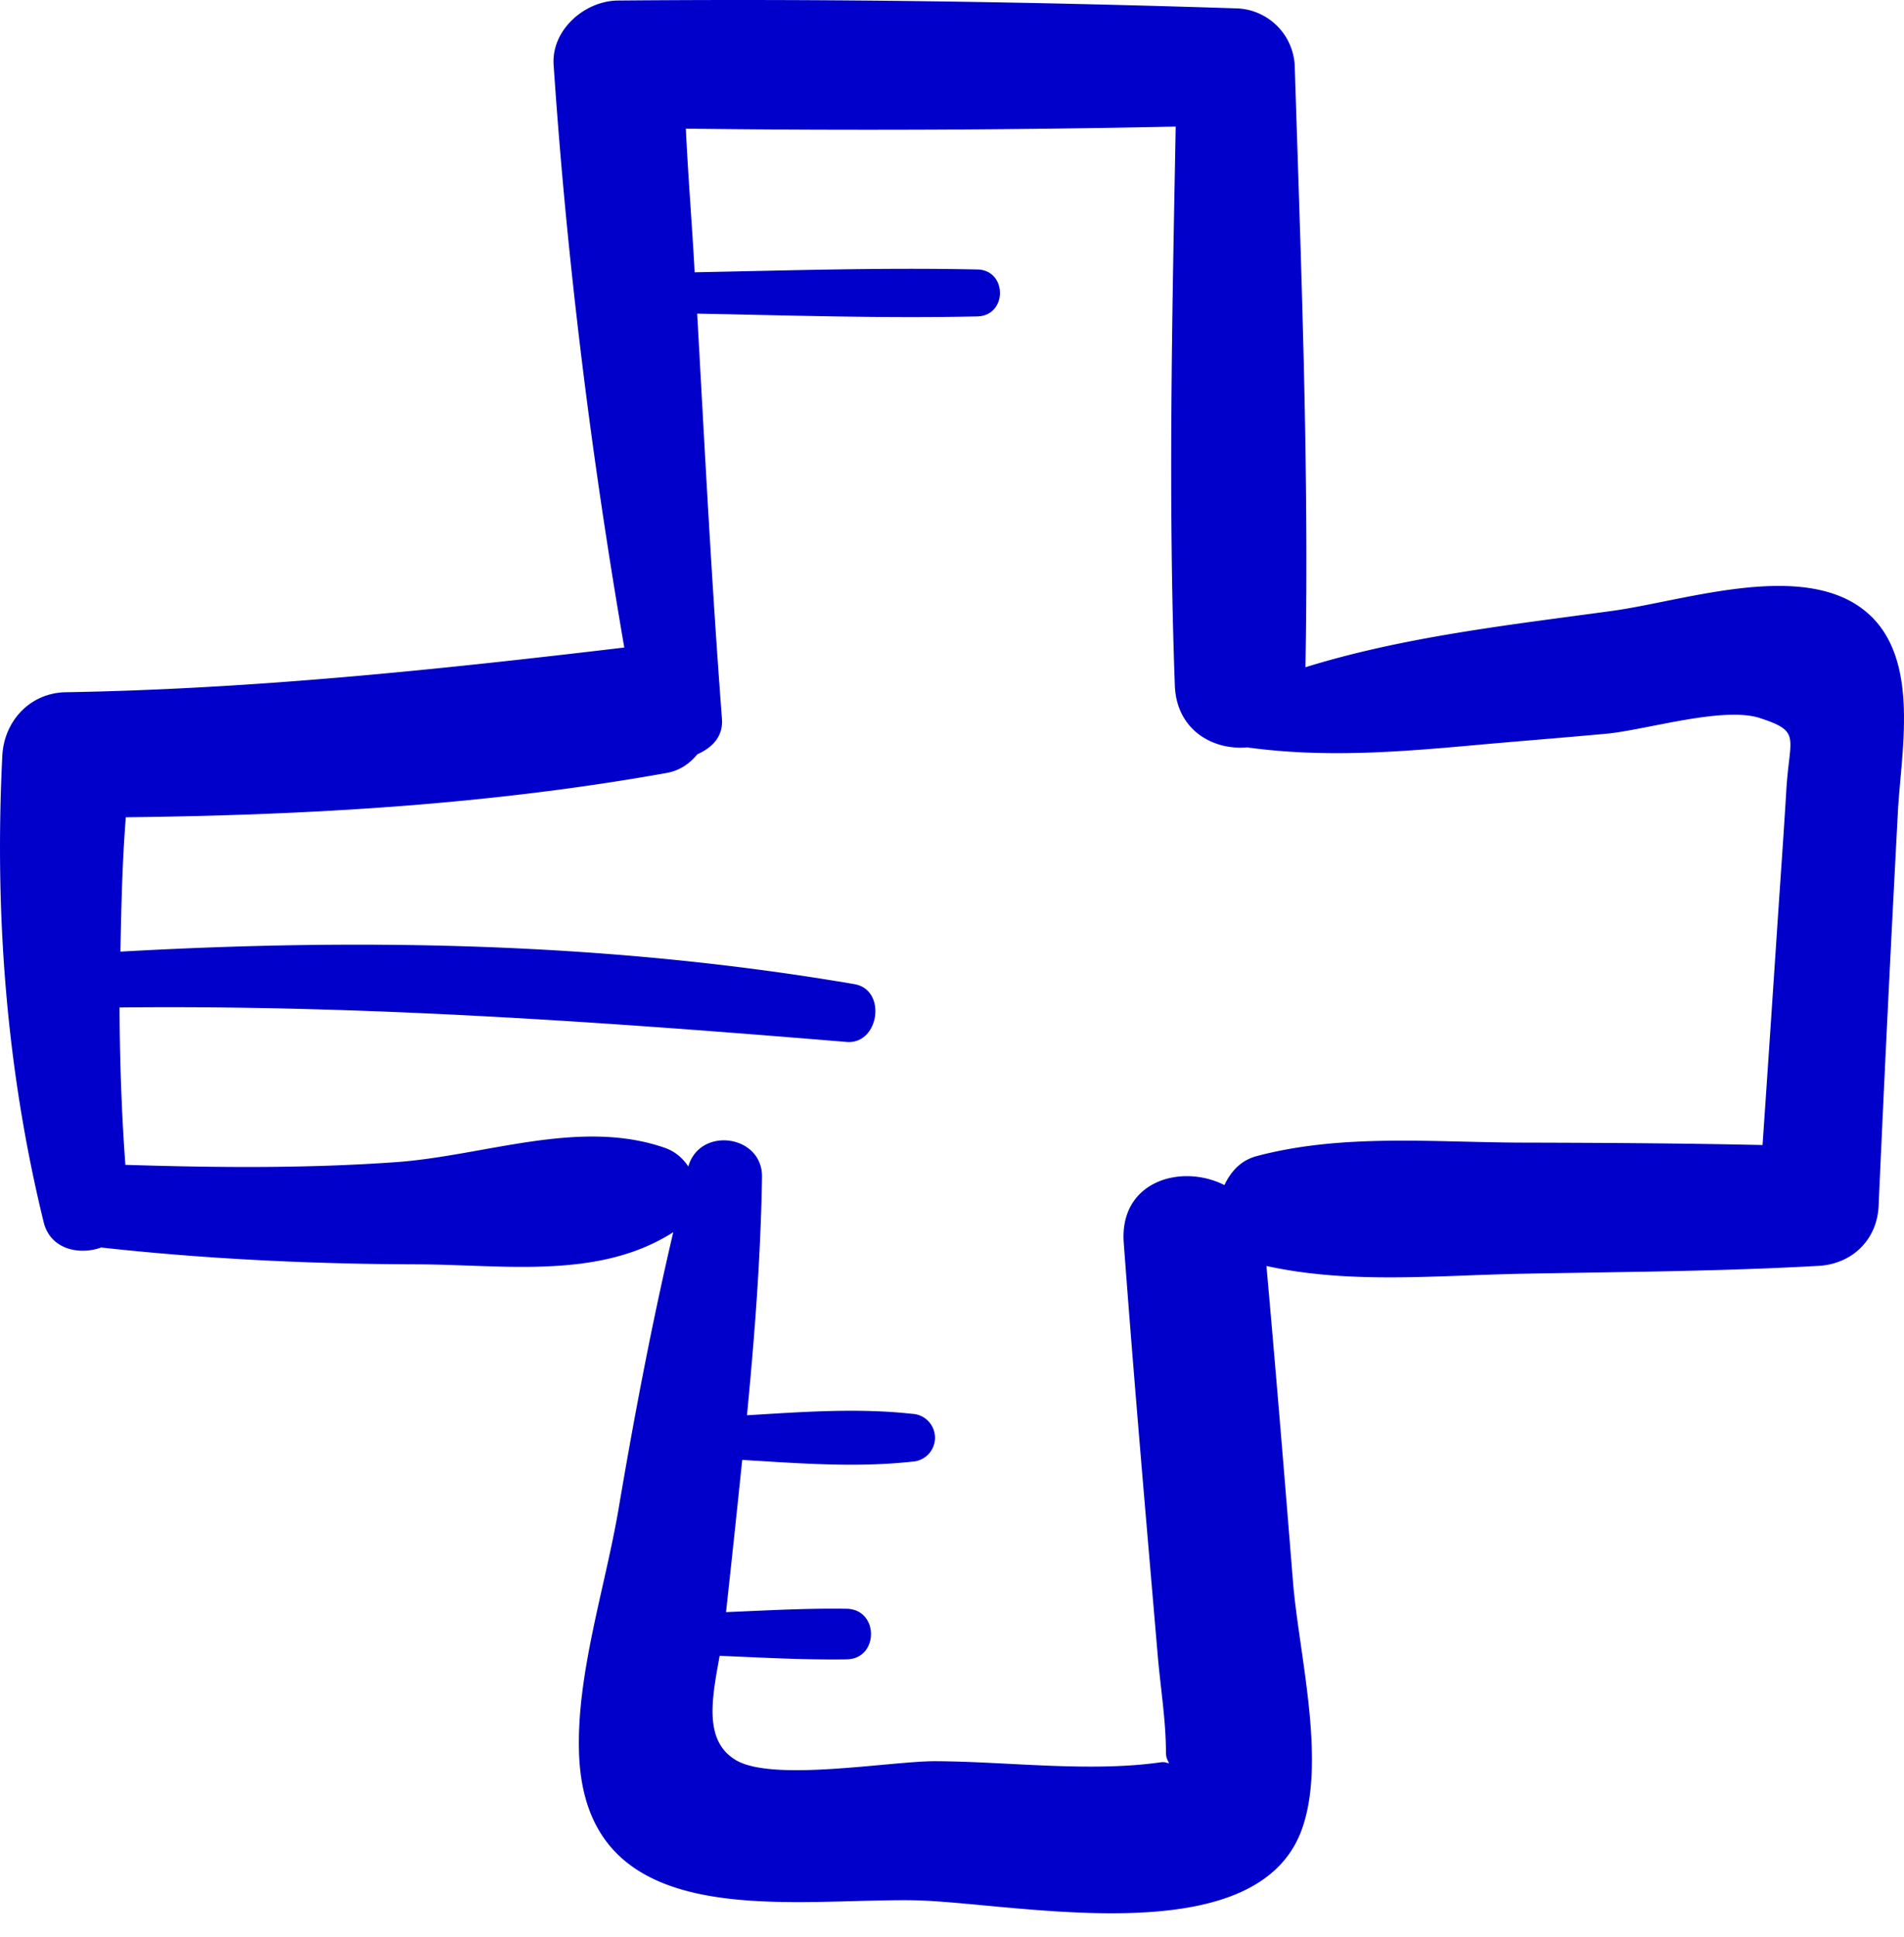<svg xmlns="http://www.w3.org/2000/svg" width="60" height="61" viewBox="0 0 60 61"><g><g><path fill="#0100ca" d="M59.808 25.565c-.22 4.136-.425 8.276-.608 12.413-.046 1.072-.835 1.833-1.892 1.892-3.107.175-6.222.189-9.334.248-2.7.05-5.424.336-8.065-.245.297 3.321.57 6.644.838 9.968.183 2.242 1.05 5.584.287 7.751-1.43 4.062-9.21 2.288-12.33 2.258-4.065-.038-10.242 1.04-10.456-4.603-.093-2.49.826-5.258 1.244-7.719.496-2.928 1.046-5.831 1.724-8.718-2.357 1.506-5.34 1.018-8.07 1.012-3.34-.01-6.637-.165-9.957-.53-.7.25-1.603.056-1.812-.796-1.183-4.828-1.55-9.73-1.304-14.69.054-1.099.878-1.984 2-2.003 5.918-.1 11.735-.713 17.6-1.408-1.05-6.08-1.811-12.192-2.227-18.354C17.373.938 18.43.026 19.47.017c6.496-.058 12.98.036 19.473.246a1.896 1.896 0 0 1 1.859 1.86c.198 6.281.453 12.604.336 18.892 3.119-.966 6.446-1.333 9.663-1.774 2.21-.303 5.745-1.513 7.762-.155 2.024 1.365 1.351 4.469 1.245 6.48zm-4.352-2.95c-1.158-.375-3.604.38-4.833.494-1.38.128-2.76.234-4.14.359-2.432.22-4.732.403-7.154.076-.005 0-.006-.006-.01-.006-1.08.104-2.244-.53-2.297-1.95-.214-5.852-.082-11.74.027-17.6-5.146.106-10.289.127-15.436.065.07 1.509.196 3.014.277 4.523 2.97-.057 5.943-.152 8.908-.088.952.02.95 1.457 0 1.478-2.94.064-5.886-.031-8.828-.088.237 4.253.456 8.508.78 12.756.046.581-.325.921-.772 1.122-.237.282-.54.513-.973.59-5.613 1.004-11.337 1.333-17.04 1.395-.113 1.412-.143 2.823-.17 4.232 7.749-.435 15.463-.286 23.129 1.024 1.033.176.784 1.905-.246 1.821-7.638-.632-15.246-1.168-22.912-1.086.01 1.65.062 3.3.185 4.956 2.837.089 5.685.117 8.516-.084 2.802-.198 5.787-1.386 8.477-.454.338.117.574.335.747.59.363-1.272 2.342-1 2.322.331-.04 2.51-.232 5.01-.474 7.505 1.733-.104 3.478-.235 5.199-.046a.754.754 0 0 1 0 1.507c-1.772.195-3.564.051-5.349-.055a704.382 704.382 0 0 1-.51 4.794c1.265-.052 2.53-.126 3.799-.106 1.027.017 1.025 1.579 0 1.594-1.336.02-2.667-.056-4-.112-.242 1.339-.515 2.682.517 3.288 1.18.692 4.882.024 6.293.031 2.262.011 4.838.353 7.08.036.152-.022.177.017.27.027-.04-.1-.096-.151-.096-.35-.002-1.01-.175-2.05-.26-3.055-.37-4.327-.748-8.653-1.07-12.984-.144-1.94 1.808-2.509 3.172-1.82.2-.416.503-.776 1.02-.913 2.705-.717 5.585-.43 8.368-.424 2.523.006 5.048.02 7.57.076.163-2.35.319-4.701.476-7.053.092-1.38.192-2.758.274-4.138.103-1.686.477-1.828-.837-2.258z"/></g></g></svg>